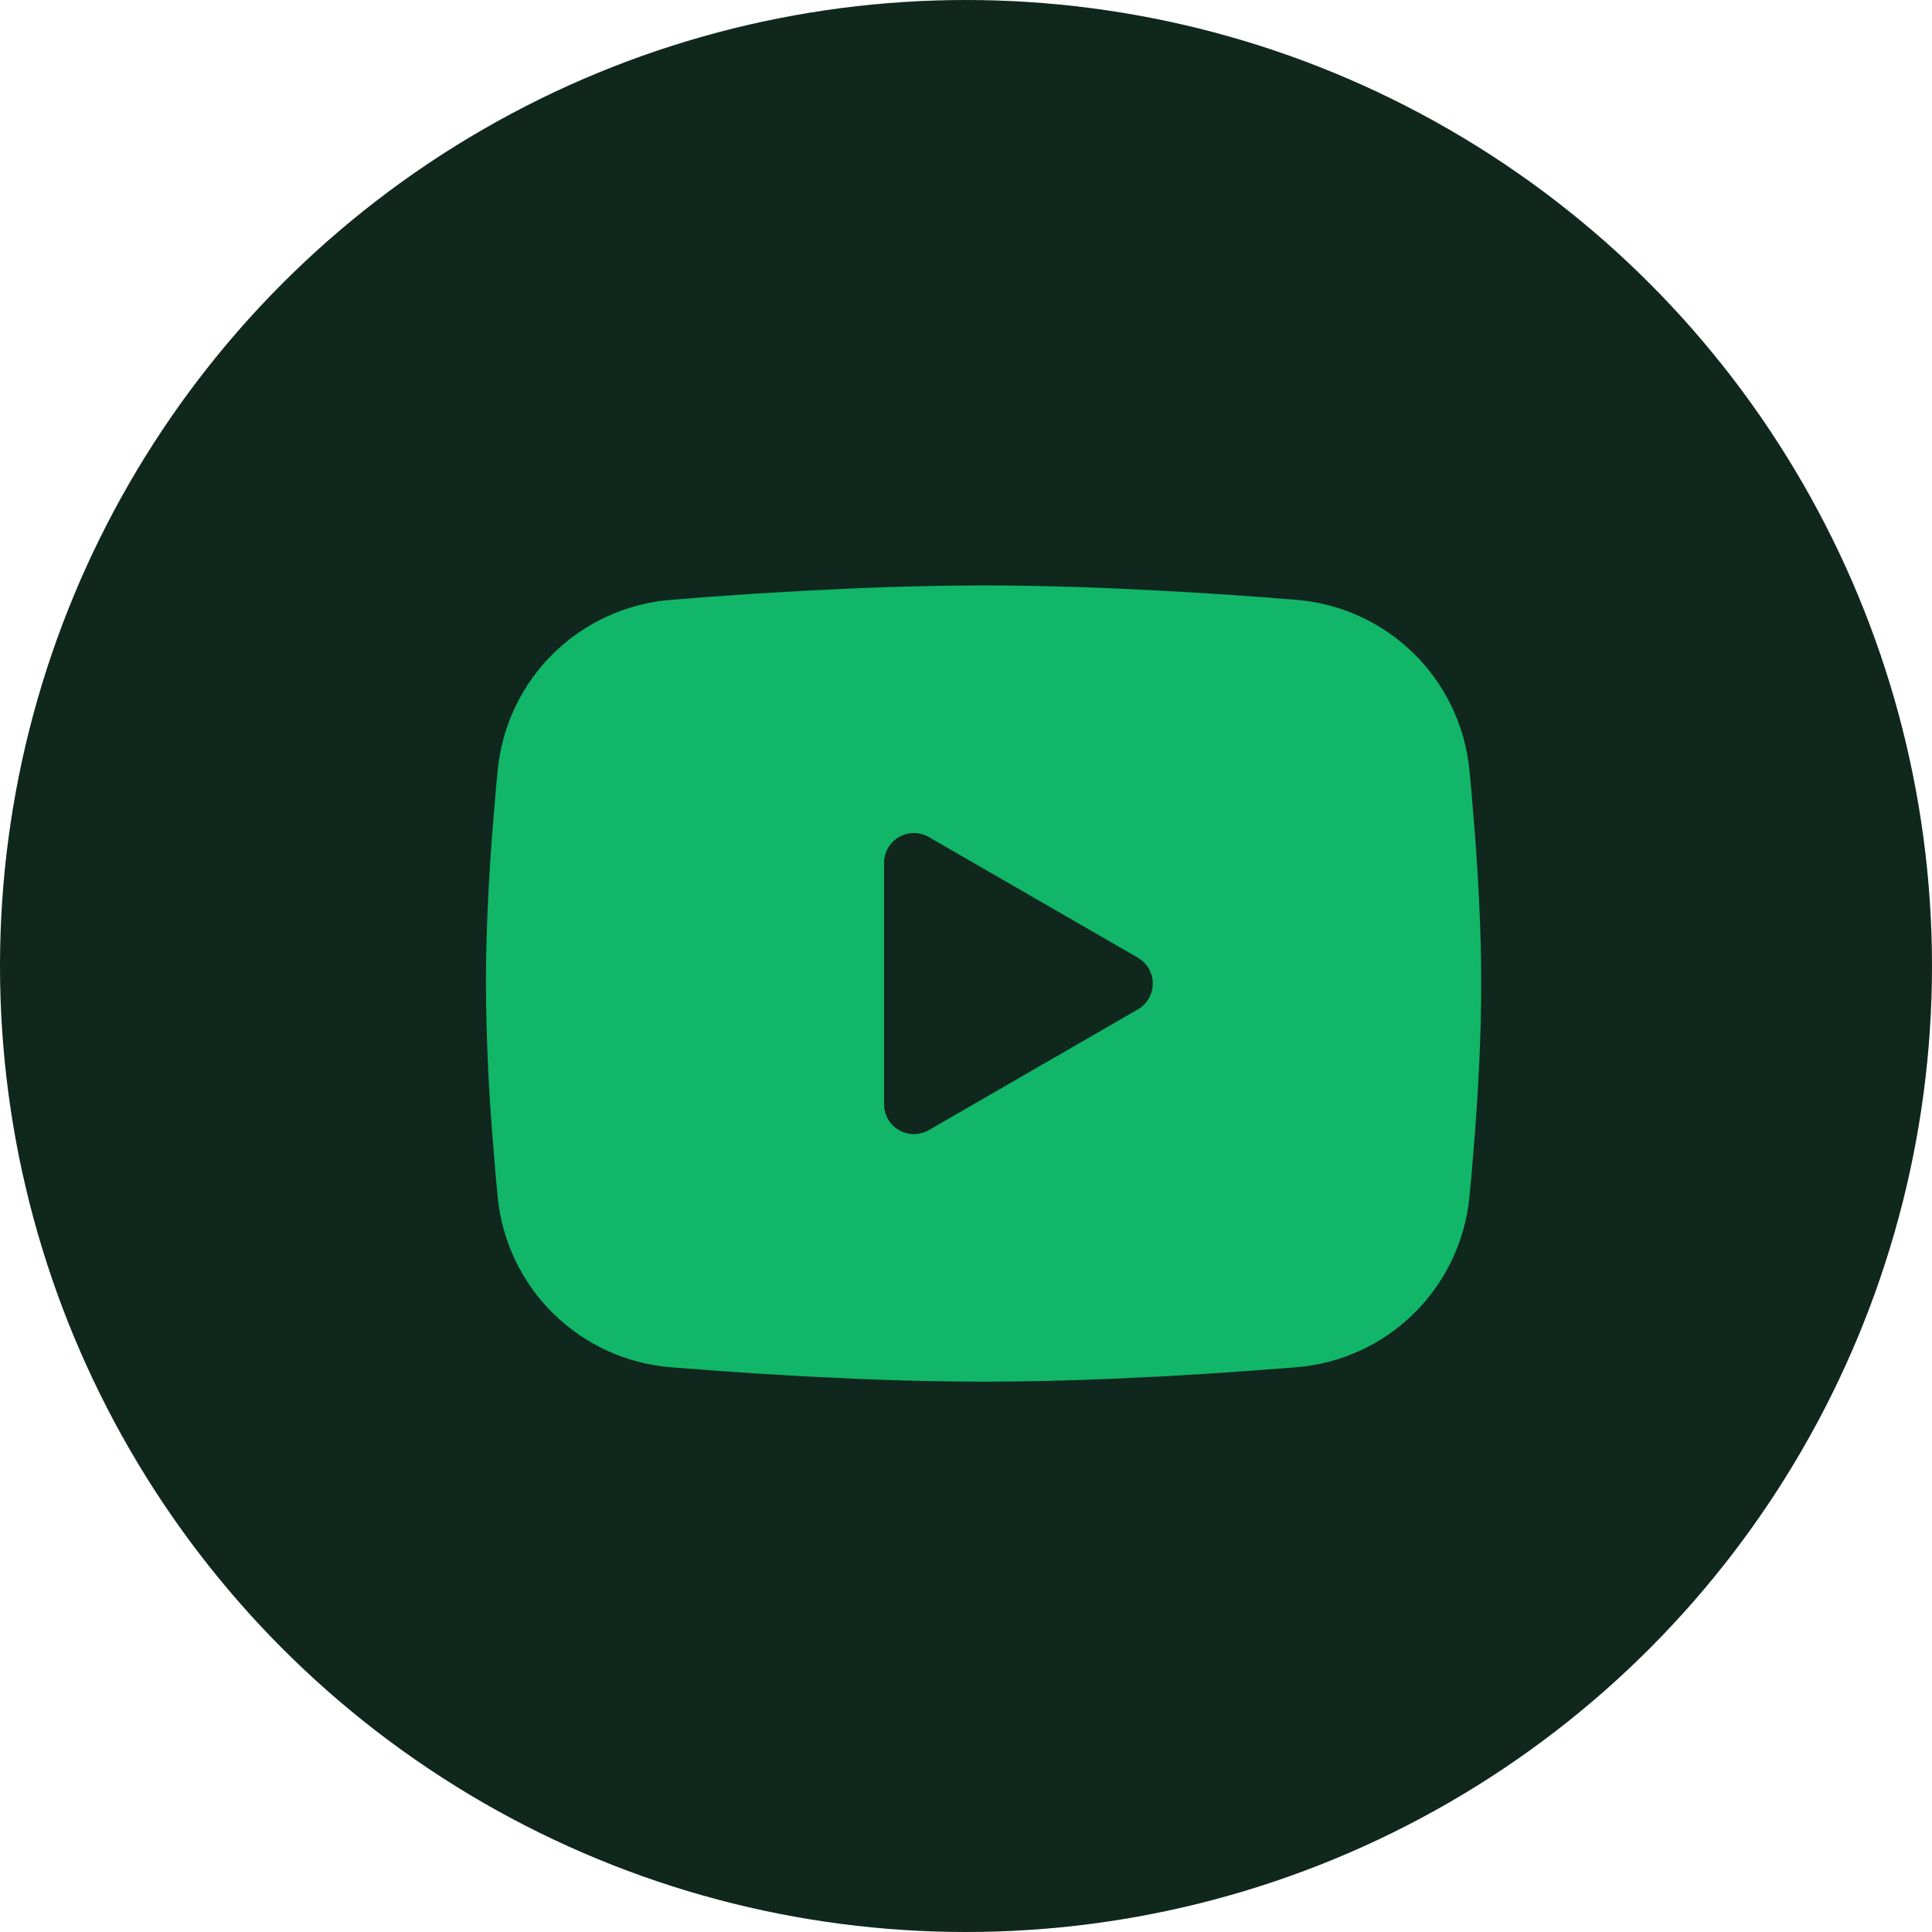 <svg width="55" height="55" viewBox="0 0 55 55" fill="none" xmlns="http://www.w3.org/2000/svg">
<circle cx="27.5" cy="27.5" r="27.5" fill="#10271E"/>
<g clip-path="url(#clip0_78_407)">
<path fill-rule="evenodd" clip-rule="evenodd" d="M28 16.666C29.211 16.666 30.454 16.698 31.658 16.749L33.08 16.817L34.441 16.897L35.717 16.984L36.881 17.075C38.145 17.171 39.334 17.71 40.24 18.597C41.145 19.484 41.709 20.662 41.831 21.924L41.888 22.526L41.994 23.815C42.093 25.151 42.167 26.607 42.167 28C42.167 29.392 42.093 30.849 41.994 32.185L41.888 33.474L41.831 34.076C41.709 35.338 41.145 36.516 40.239 37.403C39.334 38.29 38.144 38.829 36.88 38.925L35.718 39.014L34.443 39.102L33.08 39.183L31.658 39.251C30.439 39.304 29.22 39.331 28 39.333C26.78 39.331 25.561 39.304 24.342 39.251L22.92 39.183L21.558 39.102L20.283 39.014L19.119 38.925C17.855 38.829 16.666 38.29 15.76 37.403C14.854 36.516 14.291 35.338 14.169 34.076L14.112 33.474L14.006 32.185C13.898 30.792 13.841 29.396 13.833 28C13.833 26.607 13.907 25.151 14.006 23.815L14.112 22.526L14.169 21.924C14.291 20.662 14.854 19.484 15.759 18.597C16.665 17.71 17.854 17.171 19.117 17.075L20.28 16.984L21.555 16.897L22.918 16.817L24.341 16.749C25.56 16.696 26.78 16.669 28 16.666ZM25.167 24.564V31.435C25.167 32.09 25.875 32.498 26.442 32.172L32.392 28.736C32.521 28.662 32.629 28.555 32.703 28.425C32.778 28.296 32.818 28.149 32.818 28C32.818 27.85 32.778 27.704 32.703 27.574C32.629 27.445 32.521 27.338 32.392 27.263L26.442 23.829C26.312 23.755 26.166 23.715 26.016 23.715C25.867 23.715 25.721 23.755 25.591 23.829C25.462 23.904 25.355 24.011 25.28 24.141C25.206 24.27 25.166 24.417 25.167 24.566V24.564Z" fill="#12B669"/>
</g>
<defs>
<clipPath id="clip0_78_407">
<rect width="34" height="34" fill="white" transform="translate(11 11)"/>
</clipPath>
</defs>
</svg>
